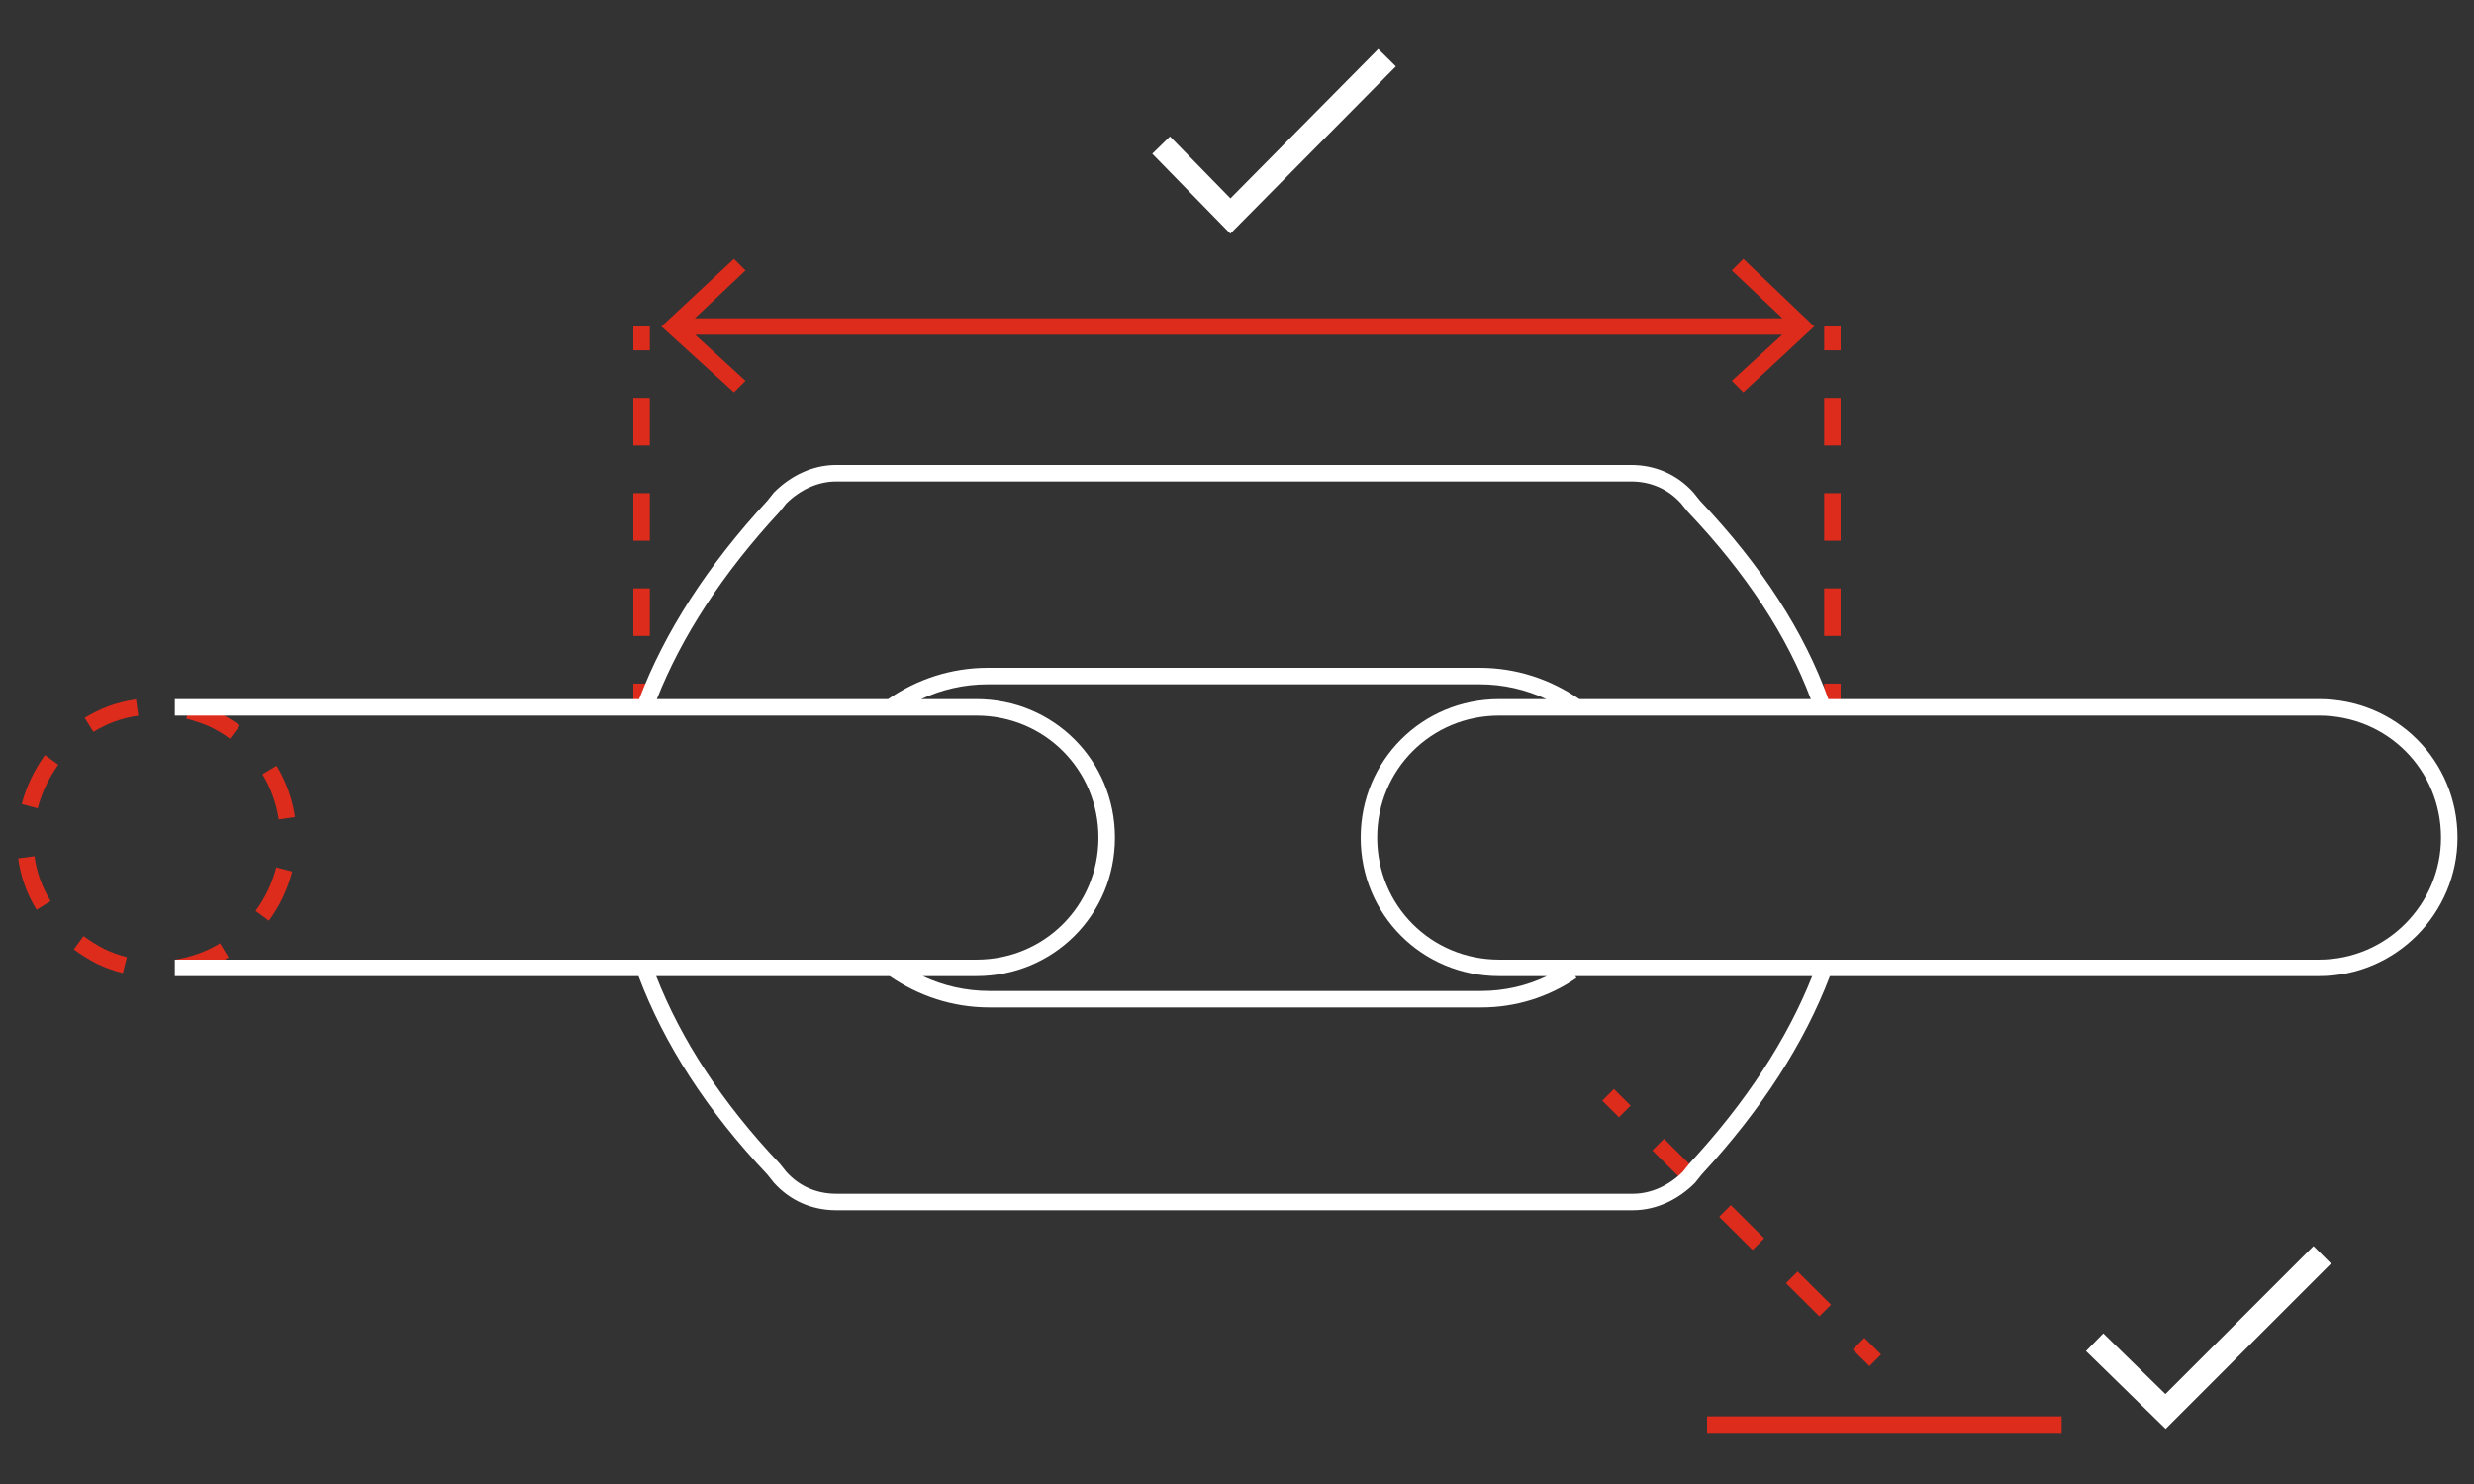 <svg width="150" height="90" viewBox="0 0 150 90" fill="none" xmlns="http://www.w3.org/2000/svg">
<rect x="0" y="0" width="150" height="90" fill="#333333" stroke="none"/>
<path d="M45.2 23.099L44.5 23.799L40.1 19.799L44.5 15.699L45.2 16.399L42.128 19.301H108.072L105 16.399L105.7 15.699L110 19.799L105.7 23.799L105 23.099L108.053 20.301H42.147L45.2 23.099Z" fill="#DD2B1C"/>
<path d="M38.4 19.801V21.244H39.4V19.801H38.4Z" fill="#DD2B1C"/>
<path d="M38.4 24.132V27.02H39.4V24.132H38.4Z" fill="#DD2B1C"/>
<path d="M38.4 29.907V32.794H39.4V29.907H38.4Z" fill="#DD2B1C"/>
<path d="M38.4 35.682V38.569H39.4V35.682H38.4Z" fill="#DD2B1C"/>
<path d="M38.4 41.457V42.901H39.4V41.457H38.4Z" fill="#DD2B1C"/>
<path d="M110.6 19.801V21.244H111.6V19.801H110.6Z" fill="#DD2B1C"/>
<path d="M110.6 24.132V27.02H111.6V24.132H110.6Z" fill="#DD2B1C"/>
<path d="M110.6 29.907V32.794H111.6V29.907H110.6Z" fill="#DD2B1C"/>
<path d="M110.6 35.682V38.569H111.6V35.682H110.6Z" fill="#DD2B1C"/>
<path d="M110.6 41.457V42.901H111.6V41.457H110.6Z" fill="#DD2B1C"/>
<path d="M5.662 44.387C6.469 43.887 7.384 43.542 8.384 43.406L8.248 42.415C7.104 42.572 6.056 42.967 5.135 43.537L5.662 44.387Z" fill="#DD2B1C"/>
<path d="M11.294 43.585C11.75 43.699 12.217 43.855 12.695 44.056C13.144 44.27 13.561 44.521 13.945 44.804L14.538 43.998C14.1 43.676 13.625 43.39 13.114 43.148L13.105 43.143L13.095 43.139C12.568 42.916 12.047 42.743 11.536 42.615L11.294 43.585Z" fill="#DD2B1C"/>
<path d="M2.283 49.021C2.533 48.074 2.961 47.173 3.536 46.378L2.727 45.792C2.079 46.685 1.598 47.699 1.316 48.766L2.283 49.021Z" fill="#DD2B1C"/>
<path d="M15.911 46.956C16.419 47.796 16.754 48.728 16.898 49.698L17.887 49.551C17.724 48.45 17.343 47.392 16.767 46.439L15.911 46.956Z" fill="#DD2B1C"/>
<path d="M3.068 54.646C2.534 53.788 2.217 52.864 2.091 51.925L1.1 52.059C1.244 53.132 1.607 54.192 2.219 55.175L3.068 54.646Z" fill="#DD2B1C"/>
<path d="M16.748 52.606C16.629 53.071 16.463 53.532 16.248 53.985C16.033 54.438 15.78 54.858 15.496 55.245L16.301 55.838C16.624 55.4 16.909 54.924 17.152 54.414C17.394 53.903 17.582 53.381 17.716 52.854L16.748 52.606Z" fill="#DD2B1C"/>
<path d="M5.064 56.771C5.443 57.05 5.862 57.311 6.323 57.552C6.773 57.765 7.231 57.929 7.693 58.047L7.446 59.016C6.919 58.882 6.396 58.694 5.885 58.451L5.877 58.447L5.869 58.443C5.361 58.178 4.896 57.889 4.472 57.577L5.064 56.771Z" fill="#DD2B1C"/>
<path d="M13.343 57.211C12.503 57.718 11.571 58.054 10.602 58.198L10.749 59.187C11.849 59.023 12.907 58.642 13.86 58.067L13.343 57.211Z" fill="#DD2B1C"/>
<path d="M98.16 67.759L97.147 66.753L97.852 66.044L98.865 67.05L98.16 67.759Z" fill="#DD2B1C"/>
<path d="M102.21 71.784L100.185 69.772L100.89 69.062L102.915 71.075L102.21 71.784Z" fill="#DD2B1C"/>
<path d="M106.26 75.809L104.235 73.797L104.94 73.088L106.965 75.1L106.26 75.809Z" fill="#DD2B1C"/>
<path d="M110.31 79.834L108.285 77.822L108.99 77.112L111.015 79.125L110.31 79.834Z" fill="#DD2B1C"/>
<path d="M113.347 82.853L112.335 81.847L113.04 81.138L114.052 82.144L113.347 82.853Z" fill="#DD2B1C"/>
<path d="M103.5 86.898H125V85.898H103.5V86.898Z" fill="#DD2B1C"/>
<path d="M84.632 4.028L83.566 2.973L74.603 12.03L70.936 8.276L69.863 9.324L74.596 14.17L84.632 4.028Z" fill="white"/>
<path fill-rule="evenodd" clip-rule="evenodd" d="M38.714 59.199C40.251 63.291 42.859 67.363 46.522 71.228L46.918 71.723L46.928 71.734C47.927 72.844 49.264 73.399 50.7 73.399H99C100.457 73.399 101.778 72.728 102.753 71.753L102.773 71.733L103.179 71.226C106.81 67.297 109.405 63.258 110.947 59.199H140.6C145.28 59.199 149 55.371 149 50.799C149 46.123 145.276 42.399 140.6 42.399H110.854C109.403 38.336 106.803 34.296 103.077 30.37L102.681 29.876L102.671 29.865C101.672 28.755 100.335 28.199 98.9 28.199H50.7C49.242 28.199 47.921 28.871 46.946 29.846L46.926 29.865L46.52 30.373C42.889 34.301 40.295 38.34 38.753 42.399H10.6V43.399H59.2C63.324 43.399 66.6 46.675 66.6 50.799C66.6 54.922 63.324 58.199 59.2 58.199H10.6V59.199H38.714ZM47.672 30.534L47.279 31.026L47.267 31.039C43.806 34.78 41.331 38.595 39.825 42.399H53.845C55.594 41.2 57.647 40.5 59.9 40.5H89.7C91.952 40.5 94.005 41.2 95.754 42.399H109.79C108.37 38.6 105.892 34.786 102.337 31.044L102.322 31.028L101.918 30.523C101.119 29.64 100.06 29.199 98.9 29.199H50.7C49.566 29.199 48.495 29.72 47.672 30.534ZM55.851 42.399H59.2C63.876 42.399 67.6 46.123 67.6 50.799C67.6 55.475 63.876 59.199 59.2 59.199H55.946C57.186 59.779 58.547 60.099 60 60.099H89.8C91.208 60.099 92.563 59.786 93.788 59.199H90.9C86.223 59.199 82.499 55.475 82.499 50.799C82.499 46.123 86.223 42.399 90.9 42.399H93.748C92.509 41.82 91.15 41.5 89.7 41.5H59.9C58.449 41.5 57.09 41.82 55.851 42.399ZM53.942 59.199H39.785C41.287 63.036 43.775 66.879 47.262 70.555L47.277 70.571L47.681 71.075C48.48 71.958 49.539 72.399 50.7 72.399H99C100.134 72.399 101.204 71.879 102.027 71.065L102.42 70.573L102.433 70.56C105.893 66.818 108.369 63.003 109.875 59.199H95.505L95.583 59.311C93.9 60.469 91.901 61.099 89.8 61.099H60C57.745 61.099 55.692 60.398 53.942 59.199ZM90.9 43.399C86.776 43.399 83.499 46.675 83.499 50.799C83.499 54.922 86.776 58.199 90.9 58.199H140.6C144.719 58.199 148 54.827 148 50.799C148 46.675 144.723 43.399 140.6 43.399H90.9Z" fill="white"/>
<path d="M141.33 76.632L131.306 86.656L126.475 81.938L127.524 80.865L131.293 84.547L140.269 75.571L141.33 76.632Z" fill="white"/>
</svg>
